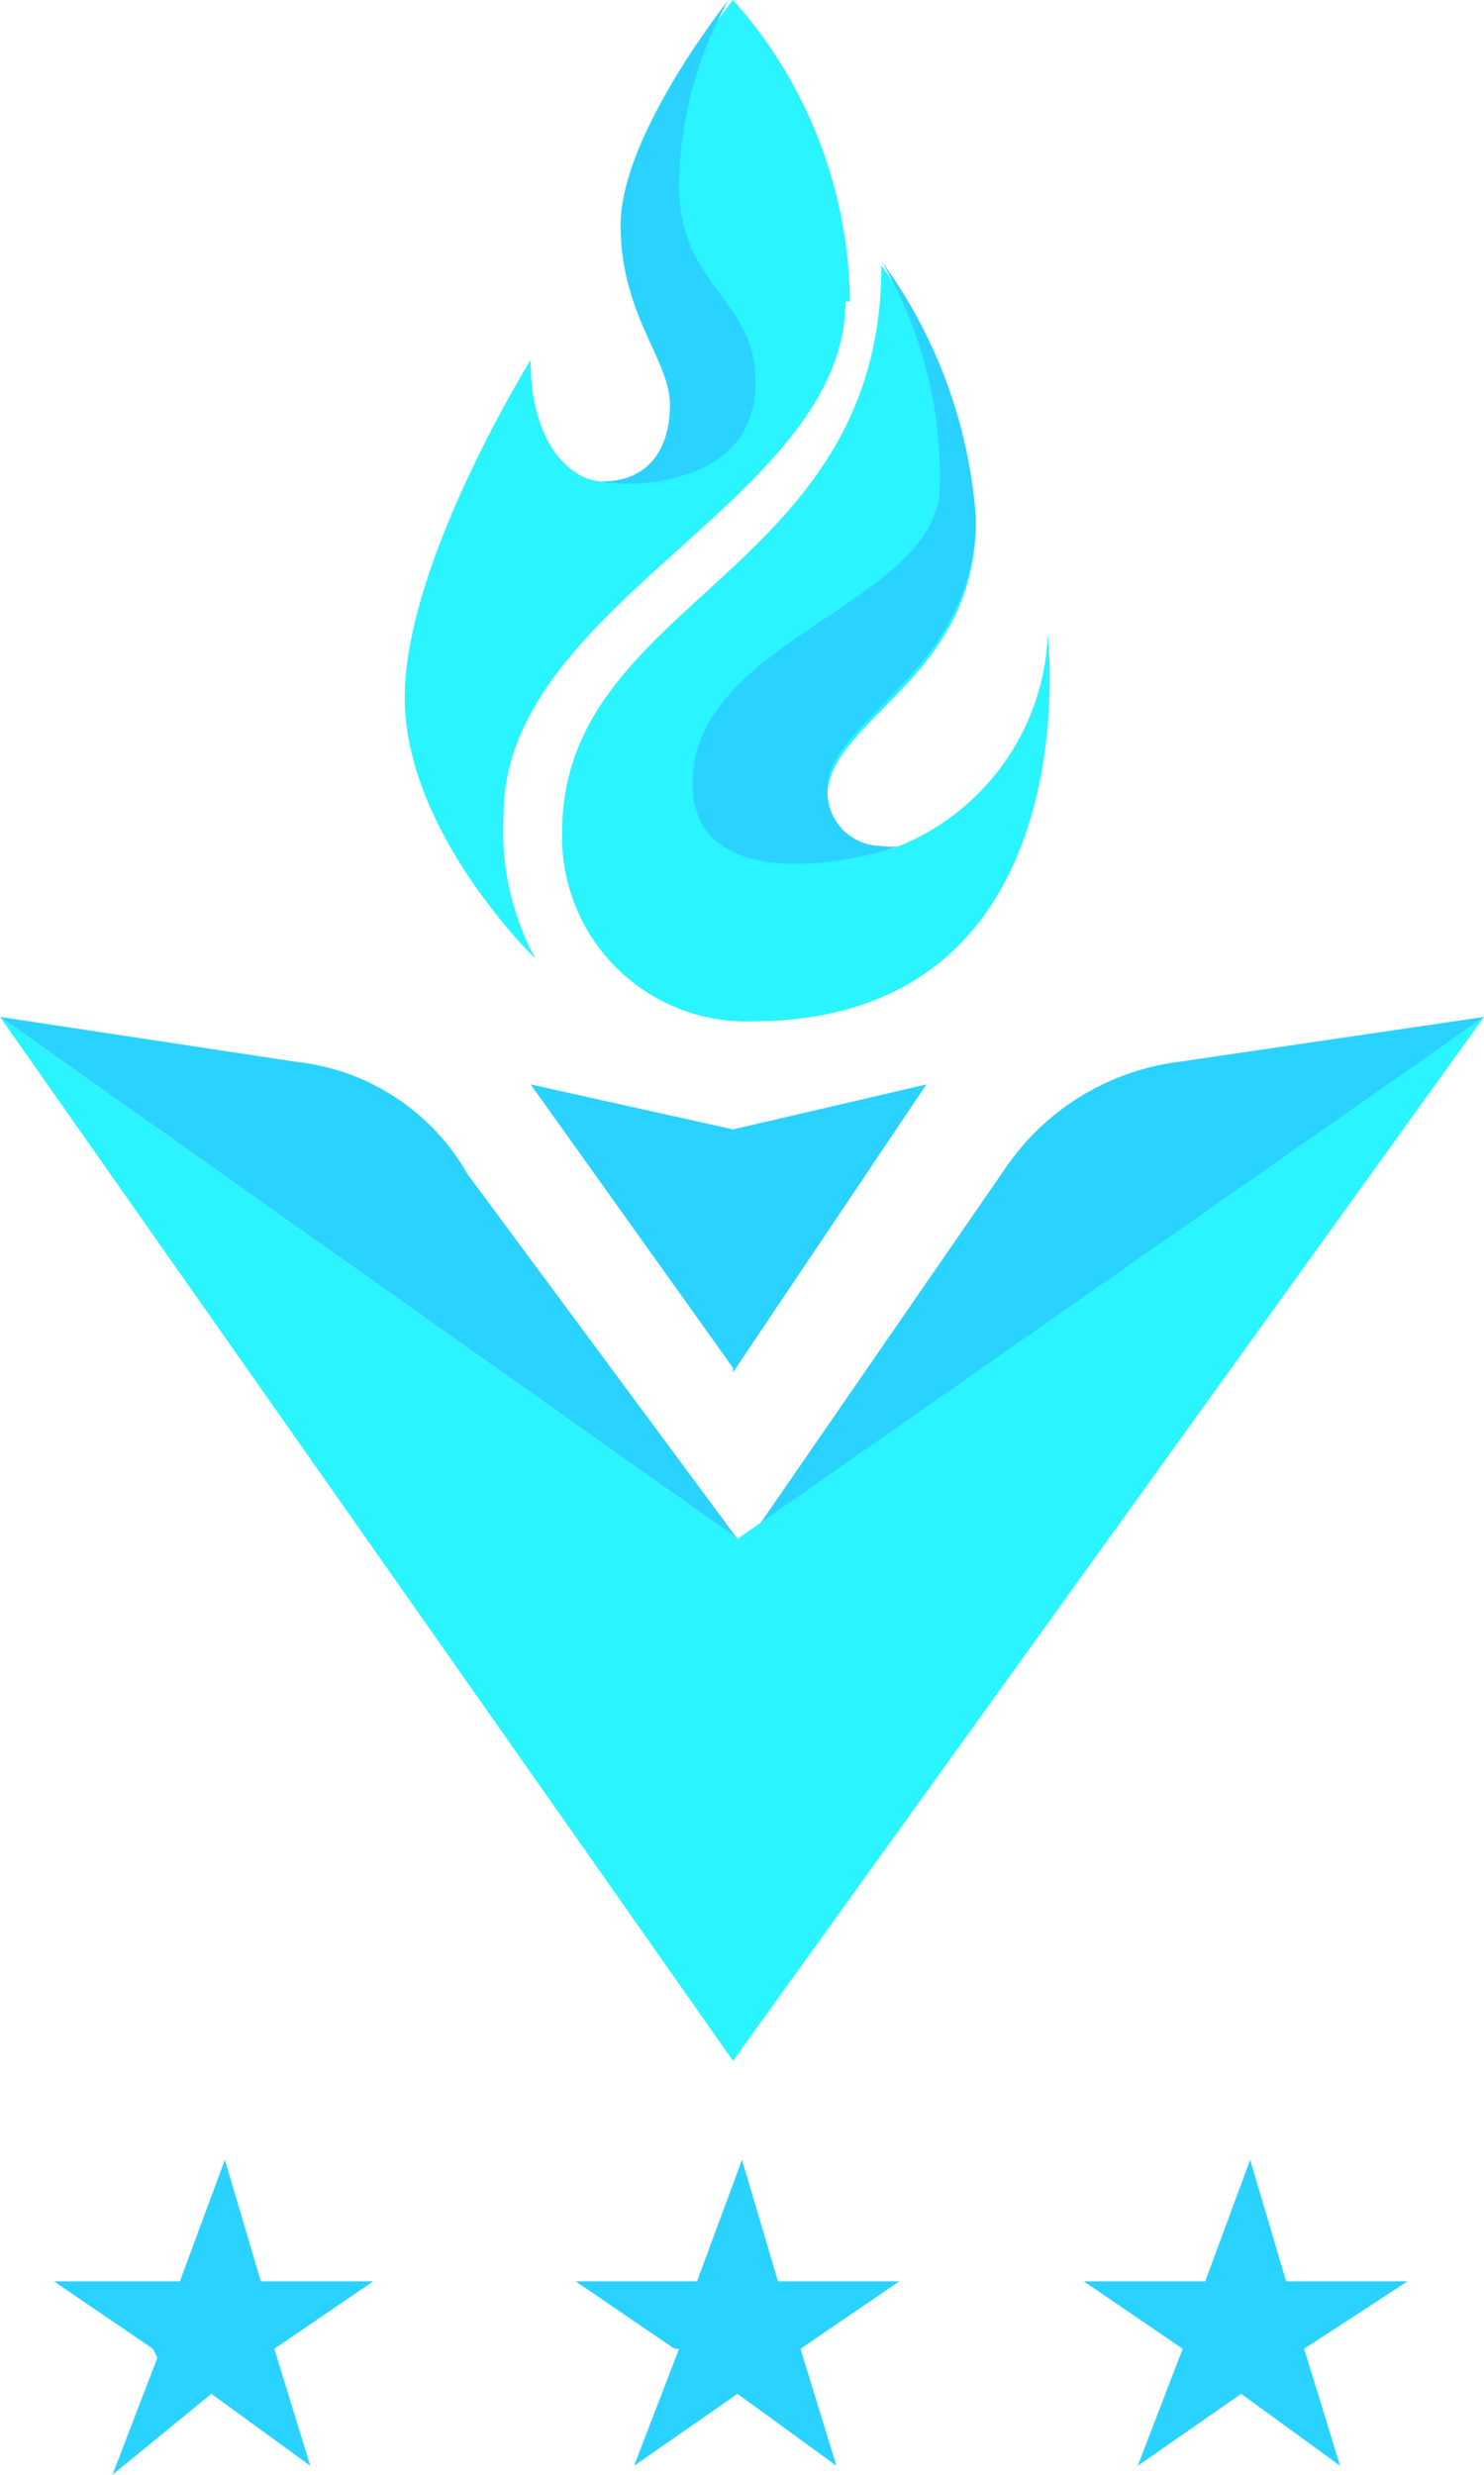 <svg xmlns="http://www.w3.org/2000/svg" viewBox="0 0 33 55" fill="#2ad2ff"><path d="M16.4,34.2,0,22.6l6.6,1a5,5,0,0,1,3.8,2.5Z"/><path d="M16.3,30.4l-4.5-6.3,4.5,1,4.3-1-4.3,6.4"/><path d="M33,22.6l-6.8,1a5.5,5.5,0,0,0-3.8,2.3l-5.8,8.4Z"/><path fill="#2af4ff" d="M18.8,6.7c0,4.4-7.6,6.7-7.6,11.4a6,6,0,0,0,.7,3.2S9,18.5,9,15.5,11.8,8,11.8,8c0,2,1,2.7,1.6,2.7,1,0,1.5-.7,1.5-1.7s-1-2-1-4,2.4-5,2.4-5a10.2,10.2,0,0,1,2.6,6.7"/><path fill="#2af4ff" d="M16.7,22.7a4.1,4.1,0,0,1-4.2-4V18.5c0-5.2,7.1-5.7,7.1-12.6a11,11,0,0,1,2.1,5.7c0,3.5-3.3,4.4-3.3,6.1a1.2,1.2,0,0,0,1.2,1.2A1,1,0,0,0,20,18.8a5.3,5.3,0,0,0,3.3-4.7c0,0,1,8.6-6.6,8.6"/><path d="M15.4,17.4c0-3.2,5.5-4,5.5-6.6a9.5,9.5,0,0,0-1.3-5,11,11,0,0,1,2.1,5.7c0,3.5-3.4,4.5-3.3,6.1a1.2,1.2,0,0,0,1.2,1.2A1.1,1.1,0,0,0,20,18.8C19.2,19.1,15.4,20,15.4,17.4Z"/><path d="M16.8,8.5c0,2.5-3.2,2.3-3.4,2.2,1,0,1.5-.7,1.5-1.7s-1.1-2-1.1-4,2.4-5,2.4-5a8.6,8.6,0,0,0-1.1,4.1c0,2.3,1.7,2.5,1.7,4.4"/><path d="M15,52.2l-2.2-1.5h2.7l1-2.7.8,2.7h2.7l-2.2,1.5.8,2.6-2.2-1.6-2.3,1.6,1-2.6"/><path d="M26.3,52.2l-2.2-1.5h2.7l1-2.7.8,2.7h2.7L29,52.2l.8,2.6-2.2-1.6-2.3,1.6,1-2.6"/><path d="M3.4,52.2,1.2,50.7H4L5,48l.8,2.7H8.3L6.1,52.2l.8,2.6L4.7,53.2,2.5,55l1-2.6"/><path fill="#2af4ff" d="M16.3,45.8,0,22.6,16.4,34.2,33,22.6,16.3,45.8"/></svg>